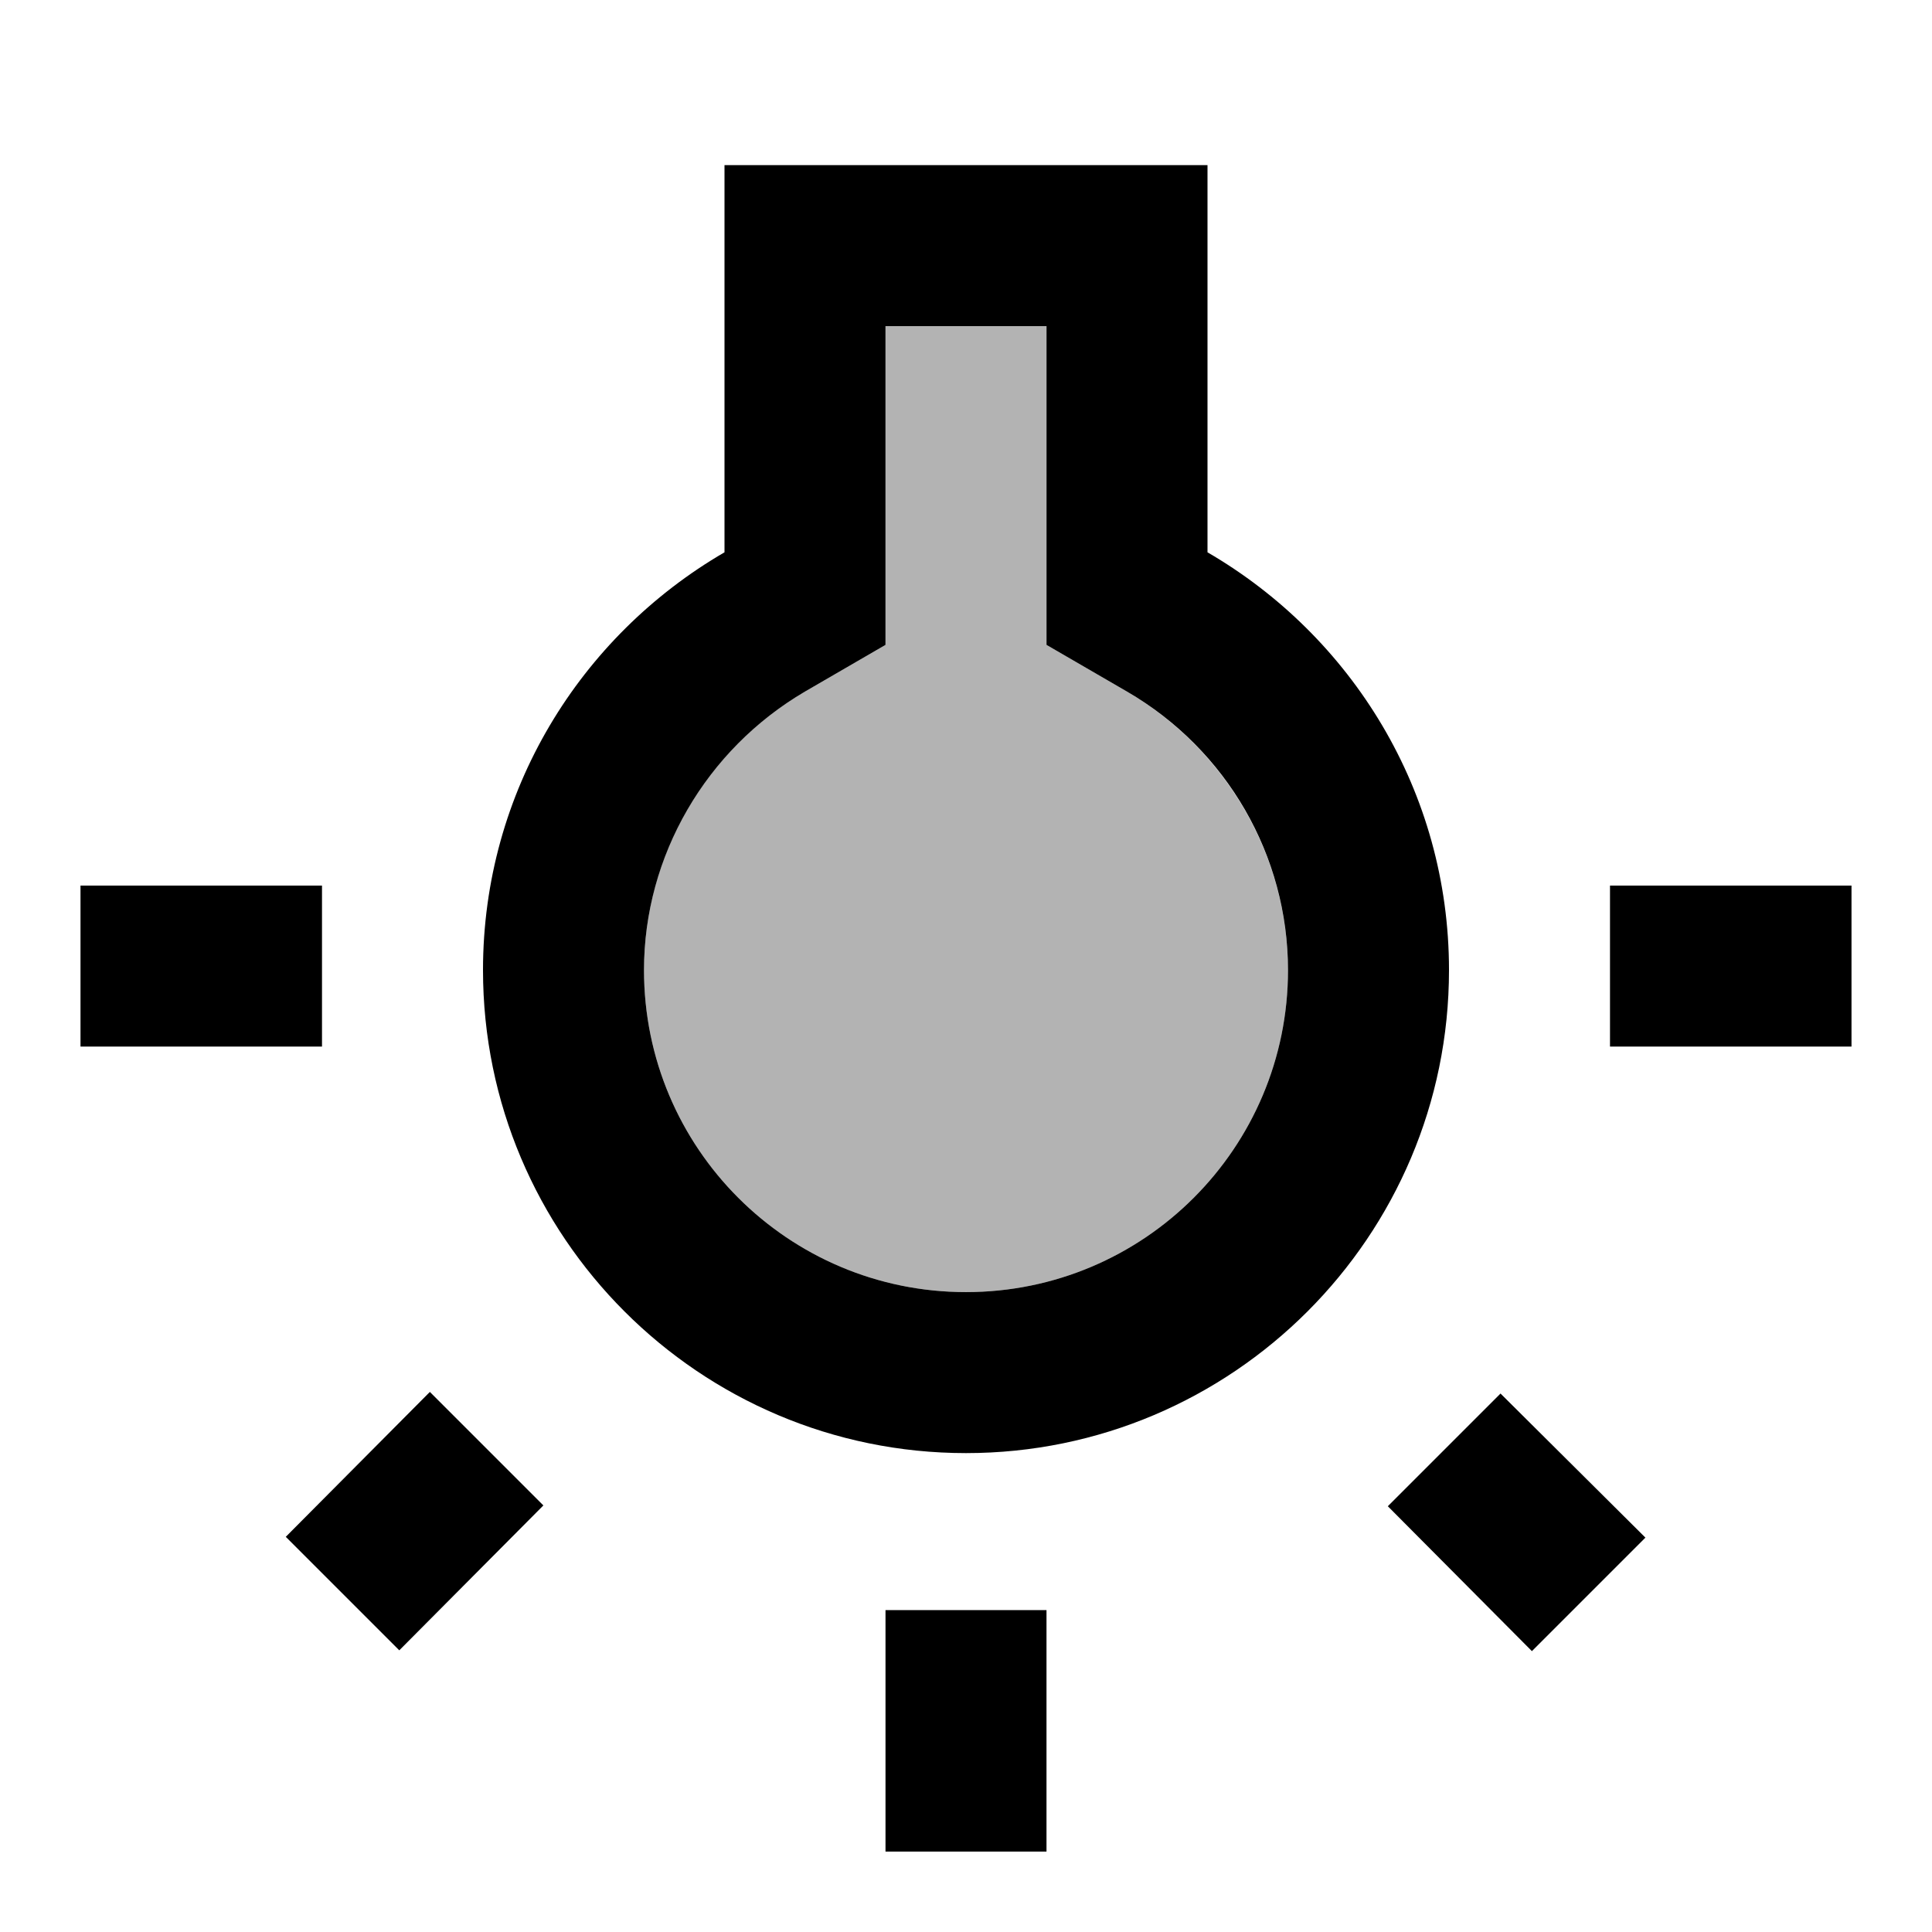 <svg viewBox="0 0 24 24" fill="none" xmlns="http://www.w3.org/2000/svg">
<path opacity="0.3" d="M14 8.591L13 8.011V4.051H11V8.011L10 8.591C8.76 9.311 8 10.631 8 12.051C8 14.261 9.79 16.051 12 16.051C14.21 16.051 16 14.261 16 12.051C16 10.631 15.23 9.311 14 8.591Z" fill="currentColor"/>
<path d="M3.55 19.091L4.96 20.501L6.75 18.701L5.34 17.291L3.55 19.091ZM11 20.001H13V23.001H11V20.001ZM1 11.001H4V13.001H1V11.001ZM15 6.861V2.051H9V6.861C7.21 7.901 6 9.831 6 12.051C6 15.361 8.69 18.051 12 18.051C15.31 18.051 18 15.361 18 12.051C18 9.831 16.79 7.901 15 6.861ZM12 16.051C9.79 16.051 8 14.261 8 12.051C8 10.631 8.77 9.311 10 8.591L11 8.011V4.051H13V8.011L14 8.591C15.24 9.311 16 10.631 16 12.051C16 14.261 14.21 16.051 12 16.051ZM20 11.001H23V13.001H20V11.001ZM17.24 18.711L19.03 20.511L20.44 19.101L18.64 17.311L17.24 18.711Z" fill="currentColor"/>
</svg>
